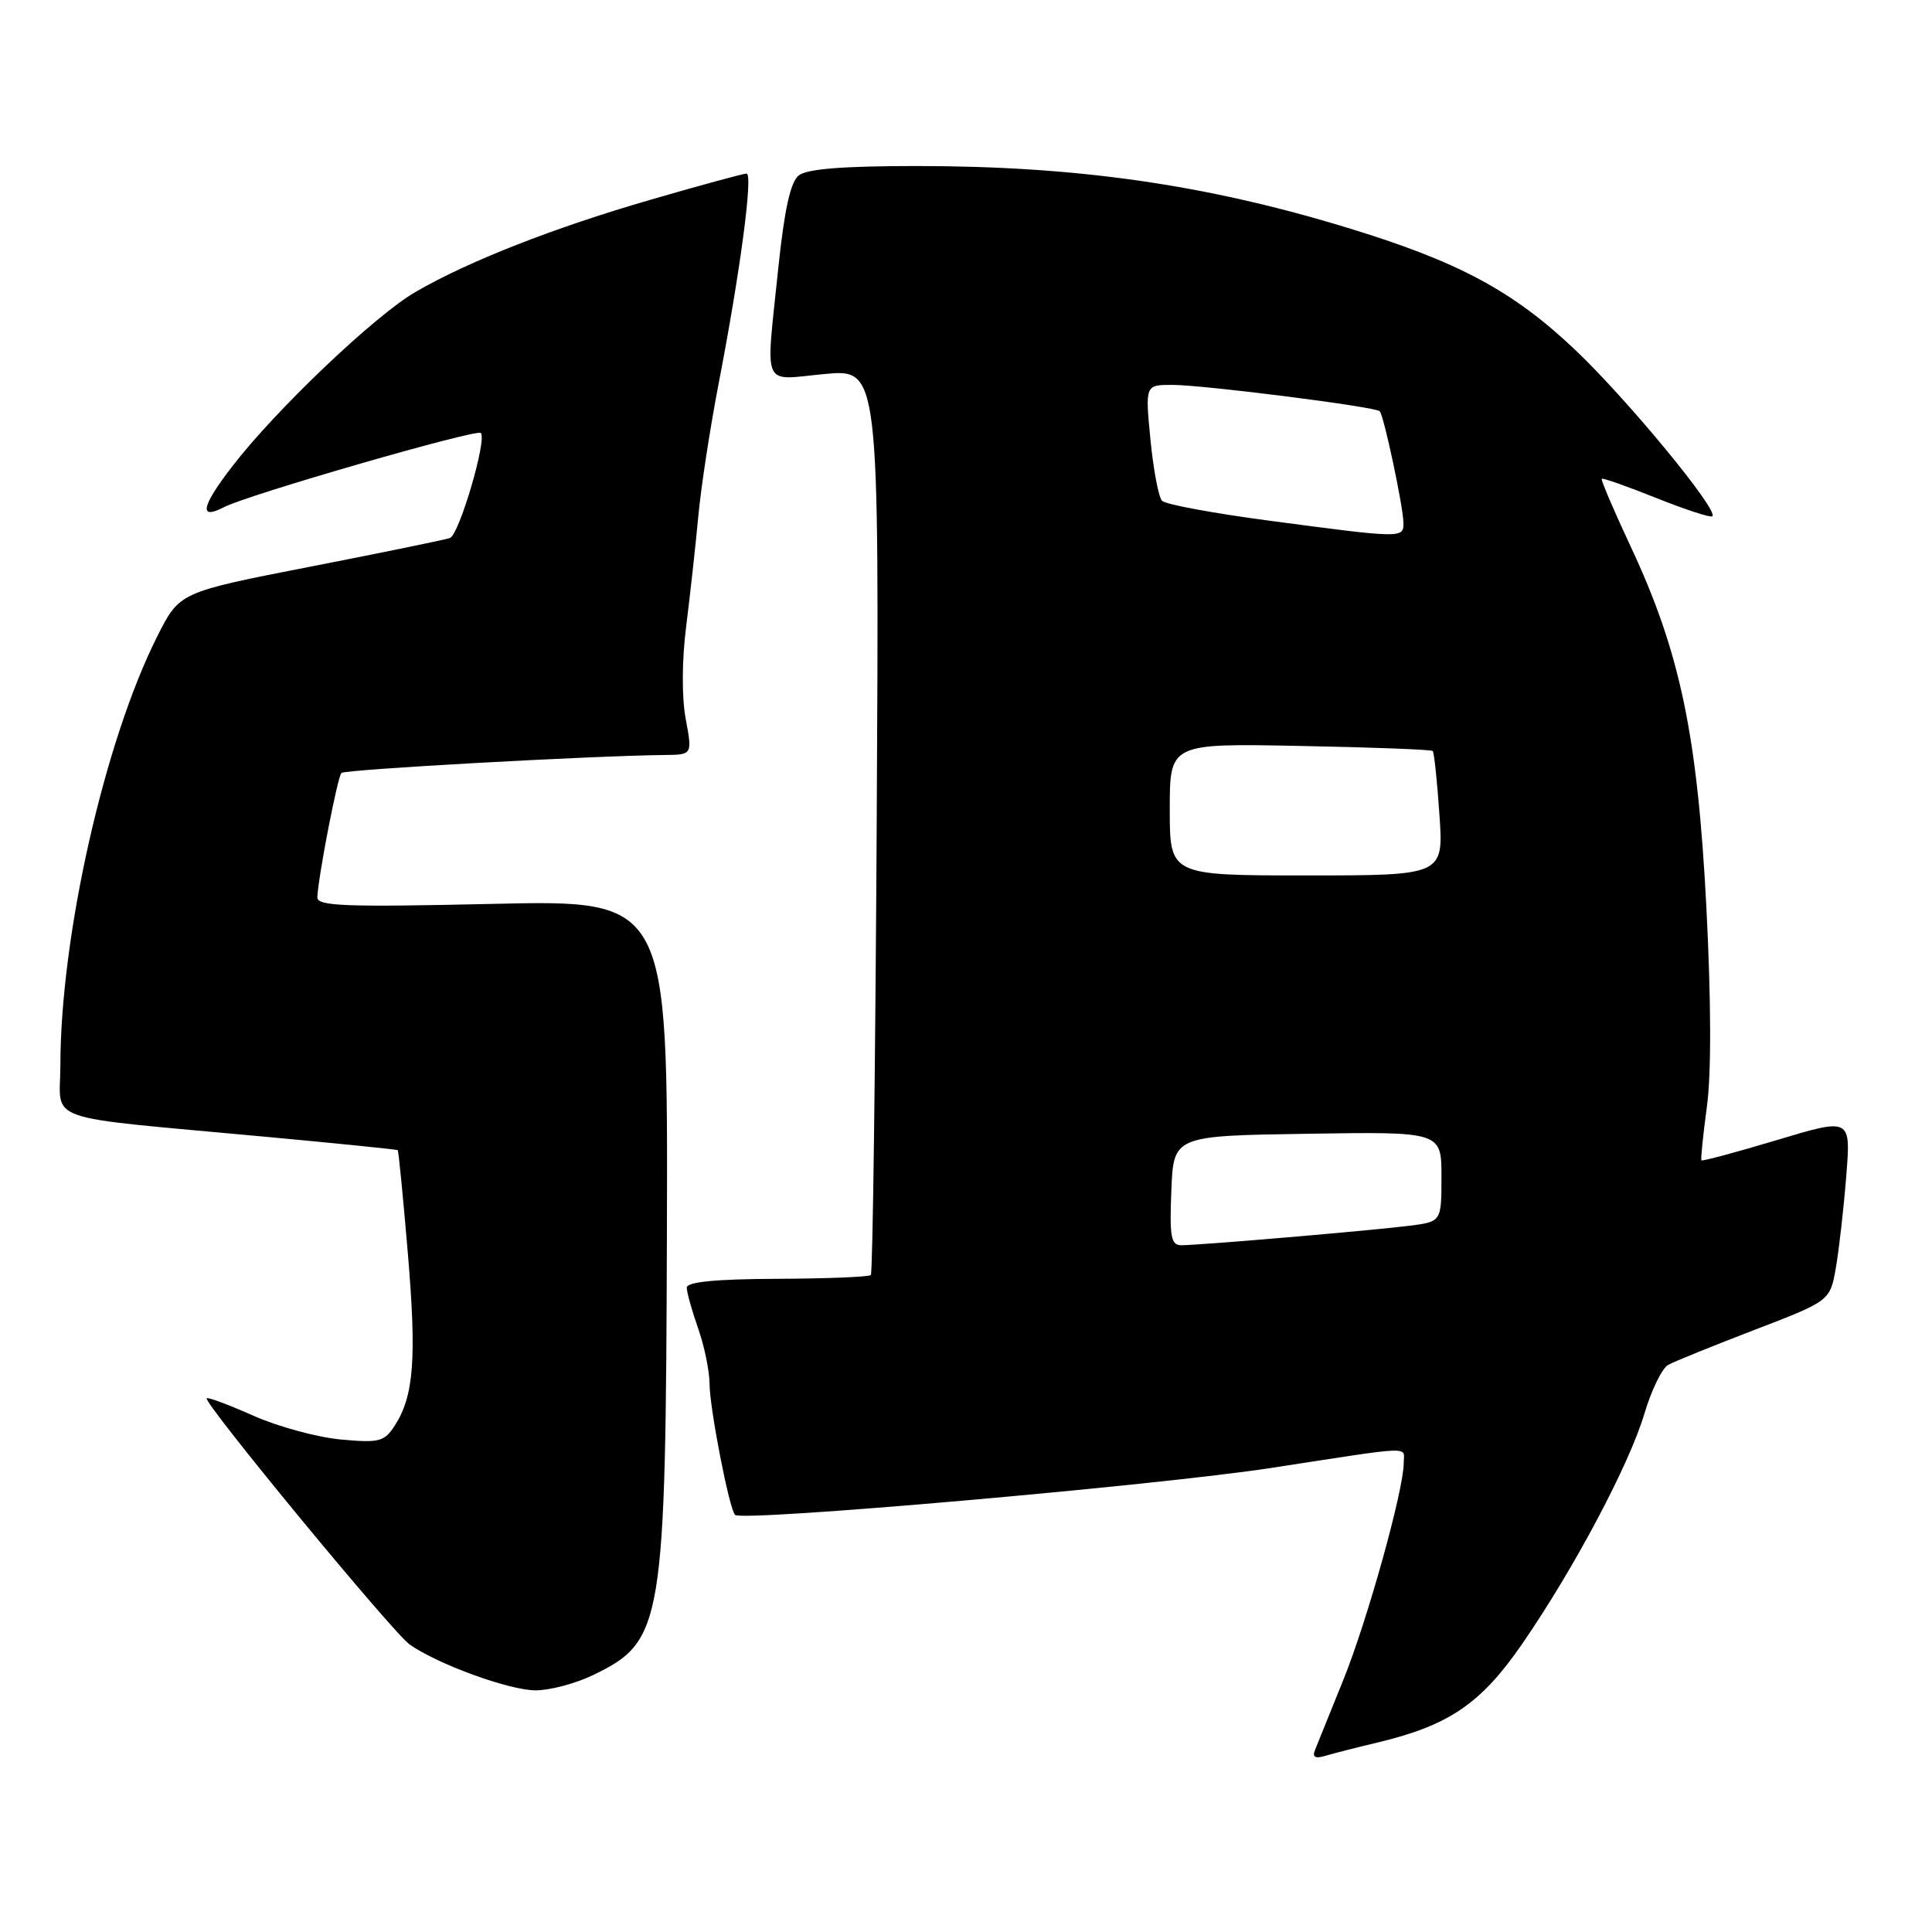 <?xml version="1.0" encoding="UTF-8" standalone="no"?>
<!DOCTYPE svg PUBLIC "-//W3C//DTD SVG 1.1//EN" "http://www.w3.org/Graphics/SVG/1.1/DTD/svg11.dtd" >
<svg xmlns="http://www.w3.org/2000/svg" xmlns:xlink="http://www.w3.org/1999/xlink" version="1.1" viewBox="0 0 256 256">
 <g >
 <path fill="currentColor"
d=" M 182.50 230.90 C 192.01 228.63 196.23 225.75 201.70 217.82 C 208.58 207.83 215.89 194.07 217.90 187.29 C 218.82 184.20 220.23 181.31 221.03 180.86 C 221.84 180.41 227.00 178.32 232.50 176.21 C 242.50 172.37 242.50 172.37 243.27 167.94 C 243.69 165.50 244.31 160.04 244.64 155.81 C 245.25 148.12 245.25 148.12 235.46 151.06 C 230.07 152.68 225.57 153.89 225.45 153.75 C 225.34 153.61 225.66 150.42 226.17 146.65 C 226.77 142.30 226.74 132.61 226.10 120.15 C 224.92 97.36 222.61 86.36 216.06 72.39 C 213.82 67.60 212.10 63.58 212.24 63.44 C 212.38 63.31 215.65 64.46 219.50 66.00 C 223.35 67.54 226.68 68.62 226.90 68.41 C 227.75 67.61 215.60 52.88 208.71 46.35 C 200.45 38.52 193.21 34.65 178.47 30.16 C 159.71 24.44 142.65 22.00 121.47 22.00 C 111.70 22.00 106.91 22.38 105.83 23.25 C 104.74 24.12 103.93 27.82 103.13 35.50 C 101.45 51.84 100.80 50.35 109.25 49.56 C 116.50 48.88 116.50 48.88 116.17 108.68 C 115.99 141.58 115.64 168.69 115.39 168.95 C 115.14 169.20 109.55 169.42 102.97 169.45 C 94.81 169.48 91.00 169.86 91.00 170.62 C 91.00 171.24 91.68 173.66 92.50 176.00 C 93.33 178.34 94.01 181.66 94.02 183.38 C 94.04 186.64 96.63 199.96 97.40 200.73 C 98.33 201.66 153.22 196.85 168.50 194.50 C 187.76 191.54 186.00 191.60 186.00 193.87 C 186.00 197.43 181.19 214.69 178.00 222.59 C 176.24 226.94 174.55 231.11 174.25 231.87 C 173.86 232.83 174.26 233.06 175.60 232.66 C 176.64 232.35 179.75 231.55 182.50 230.90 Z  M 78.60 221.95 C 87.88 217.46 88.21 215.46 88.37 162.87 C 88.50 119.24 88.50 119.24 65.25 119.77 C 45.74 120.21 42.01 120.07 42.05 118.90 C 42.16 116.18 44.72 102.95 45.24 102.42 C 45.71 101.96 78.37 100.14 88.12 100.04 C 91.74 100.00 91.74 100.00 90.86 95.26 C 90.33 92.43 90.35 87.49 90.92 83.01 C 91.44 78.88 92.16 72.35 92.52 68.50 C 92.87 64.65 94.08 56.78 95.19 51.00 C 98.07 36.12 99.82 23.00 98.92 23.00 C 98.50 23.00 92.84 24.54 86.33 26.43 C 73.37 30.18 62.05 34.62 55.03 38.70 C 49.66 41.82 36.58 54.27 30.81 61.75 C 26.68 67.10 26.29 68.96 29.66 67.21 C 32.82 65.56 63.14 56.81 63.71 57.37 C 64.56 58.23 60.85 70.84 59.62 71.29 C 59.00 71.51 50.69 73.22 41.15 75.08 C 23.79 78.47 23.79 78.47 20.87 84.26 C 13.85 98.16 8.02 123.97 8.00 141.16 C 8.00 148.87 5.02 147.83 35.00 150.61 C 44.62 151.50 52.59 152.31 52.70 152.40 C 52.81 152.49 53.41 158.58 54.03 165.93 C 55.22 179.97 54.85 184.95 52.32 188.88 C 50.92 191.04 50.28 191.21 45.14 190.74 C 42.04 190.45 36.84 189.04 33.60 187.60 C 30.35 186.15 27.56 185.11 27.39 185.28 C 26.87 185.79 52.07 216.36 54.29 217.91 C 58.02 220.53 67.42 223.95 70.93 223.98 C 72.82 223.99 76.27 223.08 78.60 221.95 Z  M 155.21 157.75 C 155.50 150.50 155.50 150.50 173.25 150.23 C 191.00 149.95 191.00 149.95 191.00 155.92 C 191.00 161.88 191.00 161.88 186.75 162.42 C 181.87 163.04 158.96 165.00 156.53 165.00 C 155.16 165.00 154.96 163.89 155.21 157.75 Z  M 155.00 107.25 C 155.00 98.50 155.00 98.50 172.25 98.84 C 181.74 99.02 189.65 99.32 189.84 99.51 C 190.03 99.69 190.43 103.48 190.73 107.92 C 191.29 116.00 191.29 116.00 173.14 116.00 C 155.00 116.00 155.00 116.00 155.00 107.25 Z  M 168.16 68.99 C 160.83 68.02 154.45 66.84 153.98 66.36 C 153.52 65.89 152.83 62.24 152.44 58.25 C 151.74 51.00 151.74 51.00 155.32 51.00 C 159.46 51.00 182.22 53.89 182.82 54.49 C 183.36 55.03 185.92 67.04 185.96 69.25 C 186.01 71.35 185.86 71.34 168.16 68.99 Z "/>
</g>
</svg>